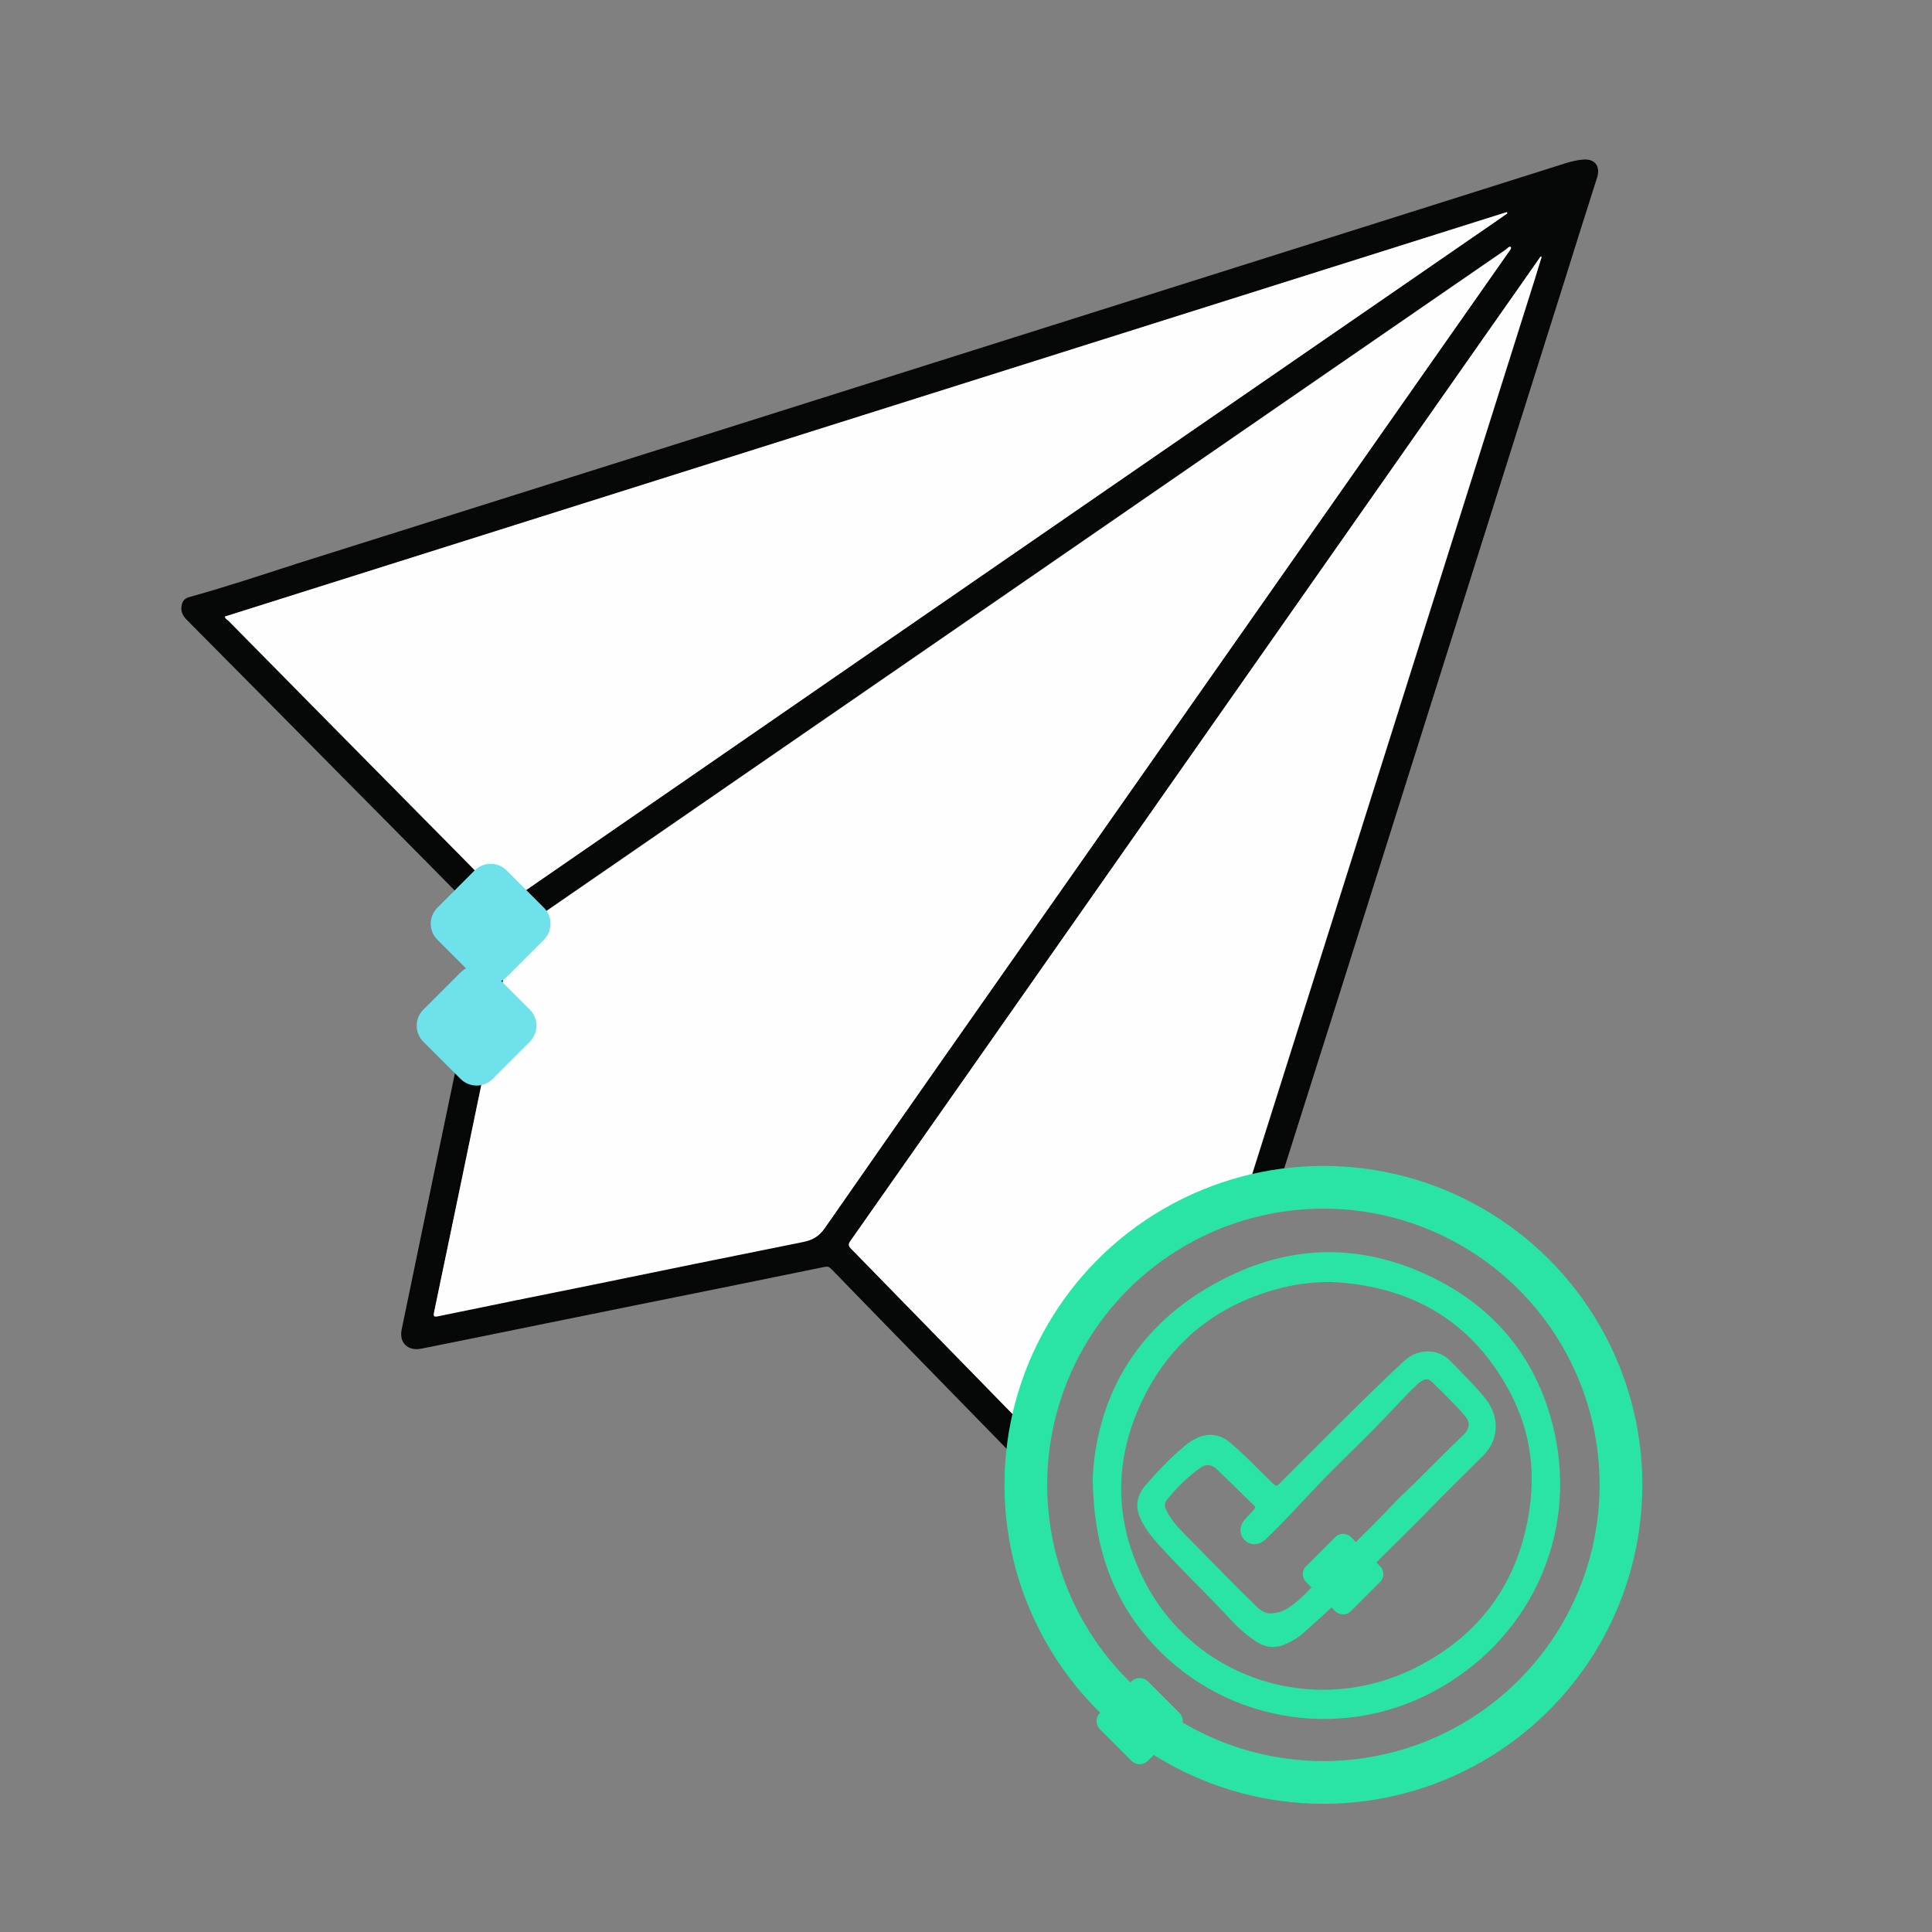 <?xml version="1.0" encoding="utf-8"?>
<!-- Generator: Adobe Illustrator 28.0.0, SVG Export Plug-In . SVG Version: 6.00 Build 0)  -->
<svg version="1.1" id="Capa_1" xmlns="http://www.w3.org/2000/svg" xmlns:xlink="http://www.w3.org/1999/xlink" x="0px" y="0px"
	 viewBox="0 0 633 633" style="enable-background:new 0 0 633 633;" xml:space="preserve">
<rect x="0" y="0" width="633" height="633" fill="#808080" stroke="none"/>
<style type="text/css">
	.st0{fill:#060707;}
	.st1{fill:#FEFEFE;}
	.st2{fill:#29E4A5;}
	.st3{fill:#6EE1EB;}
	.st4{fill:none;stroke:#29E4A5;stroke-width:14;stroke-miterlimit:10;}
</style>
<path class="st0" d="M331.3,486.1c0.1-1.7,0.2-4.8,0.5-7.9c0.1-1-0.1-1.6-0.8-2.3c-19.6-20.1-39.2-40.1-58.7-60.2
	c-0.7-0.7-1.2-0.8-2.2-0.6c-20.5,4.2-41.1,8.4-61.6,12.5c-20.4,4.1-40.8,8.3-61.1,12.4c-3.2,0.6-6.3,1.3-9.5,1.9
	c-4.3,0.8-7.2-2-6.3-6.3c3.5-16.9,7-33.8,10.5-50.7c3.3-15.6,6.5-31.3,9.8-46.9c1.9-9.2,3.8-18.3,5.7-27.5c0.6-2.8,0.5-5.7,0.8-8.6
	c0.1-0.8-0.6-1.2-1-1.6c-14.7-14.9-29.4-29.8-44.2-44.7c-17.2-17.4-34.4-34.8-51.7-52.2c-1.4-1.4-2.4-2.8-2-4.9
	c0.2-1.5,1-2.5,2.6-2.9c11.9-3.3,23.6-7.2,35.4-11c47.9-15.1,95.8-30.2,143.7-45.3c54.5-17.2,108.9-34.4,163.4-51.6
	c35.6-11.2,71.2-22.5,106.7-33.7c2.4-0.8,4.8-1.5,7.3-1.7c3.9-0.4,5.8,2.1,4.7,5.8c-3.8,11.9-7.6,23.9-11.3,35.8
	c-18.6,58.9-37.2,117.8-55.8,176.8c-12,38.1-24,76.1-36.1,114.2c-0.5,1.7-0.5,1.7,1.2,1.5c8.4-1.1,16.8-1.1,25.2-0.3
	c3,0.3,6,0.5,8.9,1.2c15.2,3.6,29.4,9.5,41.8,19.2c19.4,15.2,31.8,34.9,36.6,59.1c4,19.8,2,39.1-5.8,57.7
	c-10.4,24.9-28.1,43.1-52.6,54.5c-16.8,7.8-34.5,11-53,9.2c-25.3-2.4-46.9-12.8-64.6-31.3c-3.3-3.4-6.4-7-9-10.9
	c-8.2-12.1-13.8-25.2-16.3-39.6C331.7,499.3,331.2,493.4,331.3,486.1z M495,80.9c-0.7-0.1-1,0.4-1.5,0.7
	c-19.5,13.4-39,26.9-58.5,40.3c-30.5,21-61,42.1-91.5,63.1c-33.8,23.3-67.6,46.6-101.4,69.9c-24.4,16.8-48.7,33.6-73.1,50.4
	c-0.7,0.5-1.1,1-1.2,1.8c-1.1,5.3-2.2,10.6-3.3,15.8c-4.7,22.7-9.4,45.3-14.1,68c-2.7,13-5.4,25.9-8.1,38.9
	c-0.2,1.1-0.2,1.6,1.2,1.3c16.8-3.5,33.7-6.9,50.6-10.3c22.9-4.7,45.9-9.4,68.8-14c3.2-0.6,5.5-1.9,7.5-4.7
	c25.5-36.7,51.3-73.3,76.9-109.9c21.9-31.2,43.8-62.5,65.7-93.7c27.2-38.8,54.4-77.6,81.6-116.4C494.8,81.8,495.3,81.5,495,80.9z
	 M73.7,202c0.1,0.7,0.6,0.9,1,1.3c20.2,20.5,40.5,41,60.7,61.5c9.9,10,19.8,20,29.7,30.1c0.8,0.8,1.3,0.9,2.3,0.2
	c1.5-1.2,3.2-2.2,4.8-3.4c38.8-26.8,77.7-53.6,116.5-80.4c33.8-23.3,67.6-46.6,101.4-69.9c33.1-22.8,66.3-45.7,99.4-68.5
	c1.4-1,2.9-2,4.3-3c-0.1-0.1-0.1-0.3-0.2-0.4C353.6,113.7,213.7,157.8,73.7,202z M505.1,84.2c-0.1,0-0.2-0.1-0.3-0.1
	c-4.4,6.2-8.7,12.4-13.1,18.7c-24.9,35.6-49.9,71.1-74.8,106.7c-21.1,30.1-42.2,60.2-63.3,90.3c-25,35.6-49.9,71.2-74.9,106.8
	c-0.7,1-0.7,1.6,0.2,2.5c18,18.4,35.9,36.8,53.9,55.2c0.3,0.3,0.5,0.8,1.1,0.8c0.1-0.3,0.2-0.6,0.2-0.9c2.3-8.9,5.5-17.3,10-25.4
	c7.4-13.3,17.3-24.4,29.6-33.3c10.3-7.6,21.8-12.9,34.1-16.3c0.9-0.2,1.3-0.7,1.6-1.6c14.5-45.9,29-91.8,43.5-137.7
	c16.7-53,33.5-106,50.2-159C503.7,88.6,504.4,86.4,505.1,84.2z M440,395c-21,0-36.1,3.9-50.2,11.5c-6.7,3.6-12.9,8-18.6,13.2
	c-30.3,27.5-39.1,71.2-21.6,107.2c9.9,20.4,25.5,35,46.3,43.8c15.9,6.7,32.5,8.7,49.6,6.2c17.2-2.5,32.6-9.1,46-20.1
	c20-16.3,31.7-37.3,34.3-63.1c2-19.4-1.8-37.7-11.9-54.3C495.9,410.2,469.1,396.2,440,395z"/>
<path class="st1" d="M495,80.9c0.2,0.6-0.2,1-0.5,1.4c-27.2,38.8-54.4,77.6-81.6,116.4c-21.9,31.2-43.8,62.5-65.7,93.7
	c-25.7,36.6-51.4,73.2-76.9,109.9c-2,2.9-4.2,4.1-7.5,4.7c-23,4.6-45.9,9.3-68.8,14c-16.9,3.4-33.7,6.8-50.6,10.3
	c-1.4,0.3-1.4-0.2-1.2-1.3c2.7-13,5.4-25.9,8.1-38.9c4.7-22.7,9.4-45.3,14.1-68c1.1-5.3,2.2-10.5,3.3-15.8c0.2-0.8,0.6-1.4,1.2-1.8
	c24.4-16.8,48.8-33.6,73.1-50.4c33.8-23.3,67.6-46.6,101.4-69.9c30.5-21,61-42.1,91.5-63.1c19.5-13.4,39-26.9,58.5-40.3
	C494,81.2,494.4,80.7,495,80.9z"/>
<path class="st1" d="M73.7,202c140-44.2,280-88.3,420-132.5c0.1,0.1,0.1,0.3,0.2,0.4c-1.4,1-2.9,2-4.3,3
	c-33.1,22.8-66.3,45.7-99.4,68.5c-33.8,23.3-67.6,46.6-101.4,69.9c-38.8,26.8-77.7,53.6-116.5,80.4c-1.6,1.1-3.3,2.2-4.8,3.4
	c-0.9,0.7-1.5,0.6-2.3-0.2c-9.9-10.1-19.8-20.1-29.7-30.1c-20.3-20.5-40.5-41-60.7-61.5C74.3,203,73.8,202.7,73.7,202z"/>
<path class="st1" d="M505.1,84.2c-0.7,2.2-1.4,4.5-2.1,6.7c-16.7,53-33.5,106-50.2,159c-14.5,45.9-29,91.8-43.5,137.7
	c-0.3,0.9-0.7,1.3-1.6,1.6c-12.3,3.4-23.8,8.7-34.1,16.3c-12.2,9-22.1,20-29.6,33.3c-4.5,8-7.7,16.5-10,25.4
	c-0.1,0.3-0.2,0.6-0.2,0.9c-0.6,0-0.8-0.5-1.1-0.8c-18-18.4-35.9-36.8-53.9-55.2c-0.9-0.9-0.9-1.5-0.2-2.5
	c25-35.6,50-71.2,74.9-106.8c21.1-30.1,42.2-60.2,63.3-90.3c24.9-35.6,49.9-71.1,74.8-106.7c4.4-6.2,8.7-12.4,13.1-18.7
	C504.9,84.1,505,84.1,505.1,84.2z"/>
<path class="st2" d="M358,484.2c1.5-28.2,15.8-52.1,44.8-66.1c21.4-10.4,43.4-10.4,65-0.3c22.1,10.3,36.2,27.7,41.5,51.5
	c7.6,34.3-8.4,68.2-39.6,84.9c-31.4,16.8-70.4,9.6-93.6-17.4C364.1,522.7,358.3,506.3,358,484.2z M435.7,420
	c-5.2,0.1-10.2,0.6-15.2,1.8c-21.5,5.3-37.3,17.8-46.6,37.8c-8.6,18.4-8.8,37.3-0.2,55.8c16,34.7,56.9,47.7,90.1,31
	c21.5-10.8,34.1-28.5,37.4-52.5c1.8-12.9-0.1-25.4-6.1-37C482.7,432.9,462.4,421.2,435.7,420z"/>
<path class="st2" d="M396,470.1c2.9,0,4.9,0.8,6.7,2.3c5,4.1,9.3,8.8,14,13.3c1.5,1.4,1.5,1.4,2.9,0c12-12,23.9-24.1,36.2-35.8
	c1.8-1.7,3.5-3.4,5.4-4.9c4.3-3.3,10.3-2.9,14,0.9c3.3,3.4,6.7,6.8,9.9,10.4c3.7,4.1,6,8.7,4.5,14.5c-0.7,2.7-2.3,4.8-4.2,6.7
	c-4.4,4.4-9,8.8-13.4,13.3c-10.3,10.7-21.1,20.9-31.4,31.6c-4.2,4.4-8.8,8.3-13.3,12.4c-2,1.8-4.2,3.1-6.7,4.1
	c-3,1.2-5.8,0.9-8.6-0.8c-3.5-2.2-6.5-4.9-9.2-7.9c-7.5-8.1-15.5-15.6-22.9-23.8c-2.2-2.4-4.3-5-5.8-7.9c-2.2-4.2-2-8.1,1.1-11.7
	c3.8-4.4,7.7-8.6,12.1-12.3C389.9,472,393,470.4,396,470.1z M416.4,528.6c2.4-0.1,4.3-0.8,6-2c2.4-1.6,4.6-3.6,6.6-5.8
	c8.6-9.5,18.2-18.1,27-27.5c2.1-2.3,4.4-4.4,6.7-6.6c5.6-5.6,11.2-11.2,16.9-16.7c1.8-1.8,2.2-3.8,0.6-5.8c-1.1-1.4-2.3-2.7-3.6-4
	c-2.4-2.5-4.8-4.9-7.3-7.3c-1.4-1.3-2.1-1.3-3.7-0.3c-0.5,0.3-0.9,0.6-1.3,1c-4,3.8-7.7,8-11.6,12c-7.5,7.8-15.5,15.2-22.9,23.1
	c-5,5.3-9.8,10.6-15.1,15.6c-2.2,2.1-5,2.2-6.9,0.3c-1.9-1.9-1.8-4.7,0.2-6.9c0.9-1.1,2-2,2.9-3.2c0.4-0.6,0.5-0.9-0.1-1.3
	c-4-3.9-7.9-7.8-11.9-11.6c-1.9-1.9-3.8-2.1-5.9-0.5c-4,2.9-7.5,6.4-10.6,10.2c-0.7,0.9-1,2-0.4,3.2c1.3,2.9,3.4,5.3,5.5,7.5
	c8,8.2,16,16.3,24.1,24.3C412.9,527.5,414.4,528.7,416.4,528.6z"/>
<path class="st3" d="M143.3,307.9l12.2,12.2c2.9,2.9,7.6,2.9,10.5,0l12.2-12.2c2.9-2.9,2.9-7.6,0-10.5l-12.2-12.2
	c-2.9-2.9-7.6-2.9-10.5,0l-12.2,12.2C140.4,300.3,140.4,305,143.3,307.9z"/>
<path class="st3" d="M138.7,341.3l12.2,12.2c2.9,2.9,7.6,2.9,10.5,0l12.2-12.2c2.9-2.9,2.9-7.6,0-10.5l-12.2-12.2
	c-2.9-2.9-7.6-2.9-10.5,0l-12.2,12.2C135.8,333.7,135.8,338.4,138.7,341.3z"/>
<path class="st2" d="M360.4,566.6l10.3,10.3c1.5,1.5,3.9,1.5,5.4,0l10.3-10.3c1.5-1.5,1.5-3.9,0-5.4l-10.3-10.3
	c-1.5-1.5-3.9-1.5-5.4,0l-10.3,10.3C358.9,562.6,358.9,565.1,360.4,566.6z"/>
<path class="st2" d="M427.9,518.3l9.6,9.6c1.4,1.4,3.7,1.4,5.1,0l9.6-9.6c1.4-1.4,1.4-3.7,0-5.1l-9.6-9.6c-1.4-1.4-3.7-1.4-5.1,0
	l-9.6,9.6C426.5,514.6,426.5,516.9,427.9,518.3z"/>
<circle class="st4" cx="433.6" cy="486.5" r="97.5"/>
</svg>
